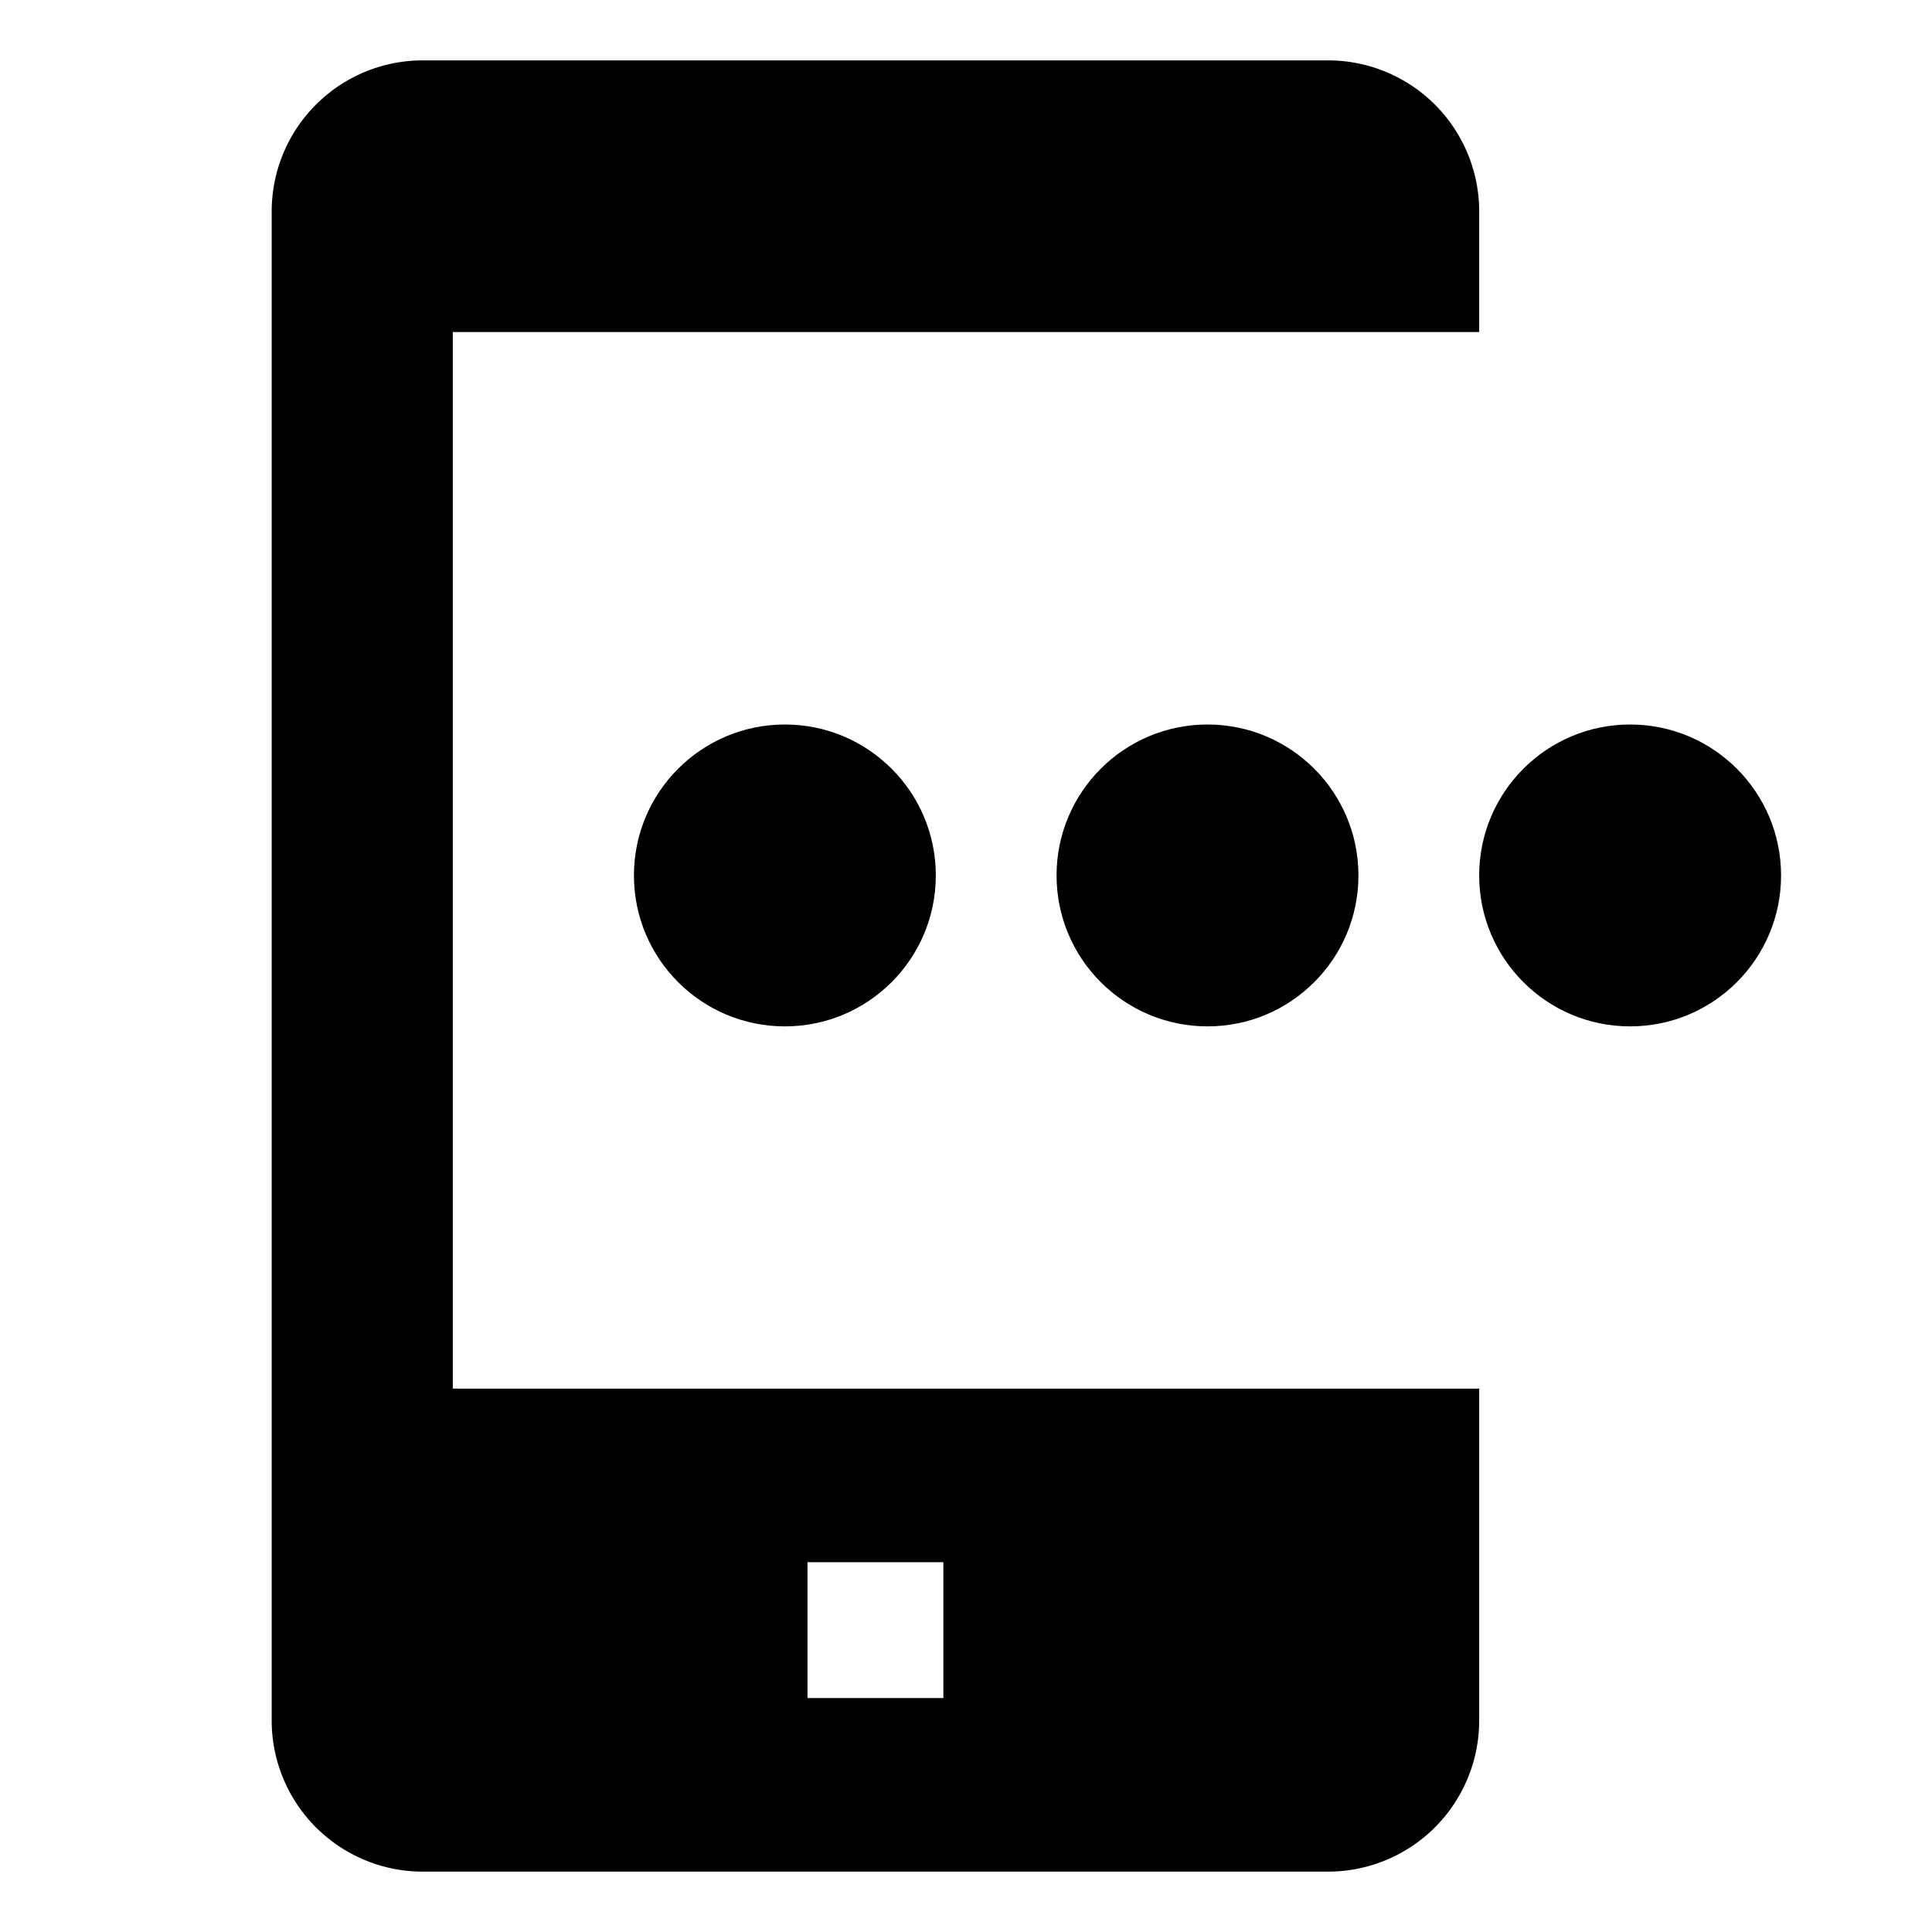 <svg xmlns="http://www.w3.org/2000/svg" viewBox="0 0 512 512">
  <path fill="currentColor" d="M112,496H352a40.045,40.045,0,0,0,40-40V368H120V88H392V56a40.045,40.045,0,0,0-40-40H112A40.045,40.045,0,0,0,72,56V456A40.045,40.045,0,0,0,112,496Zm138-82v36H214V414Z" class="ci-primary"/>
  <circle cx="208" cy="232" r="40" fill="currentColor" class="ci-primary"/>
  <circle cx="320" cy="232" r="40" fill="currentColor" class="ci-primary"/>
  <circle cx="432" cy="232" r="40" fill="currentColor" class="ci-primary"/>
</svg>
